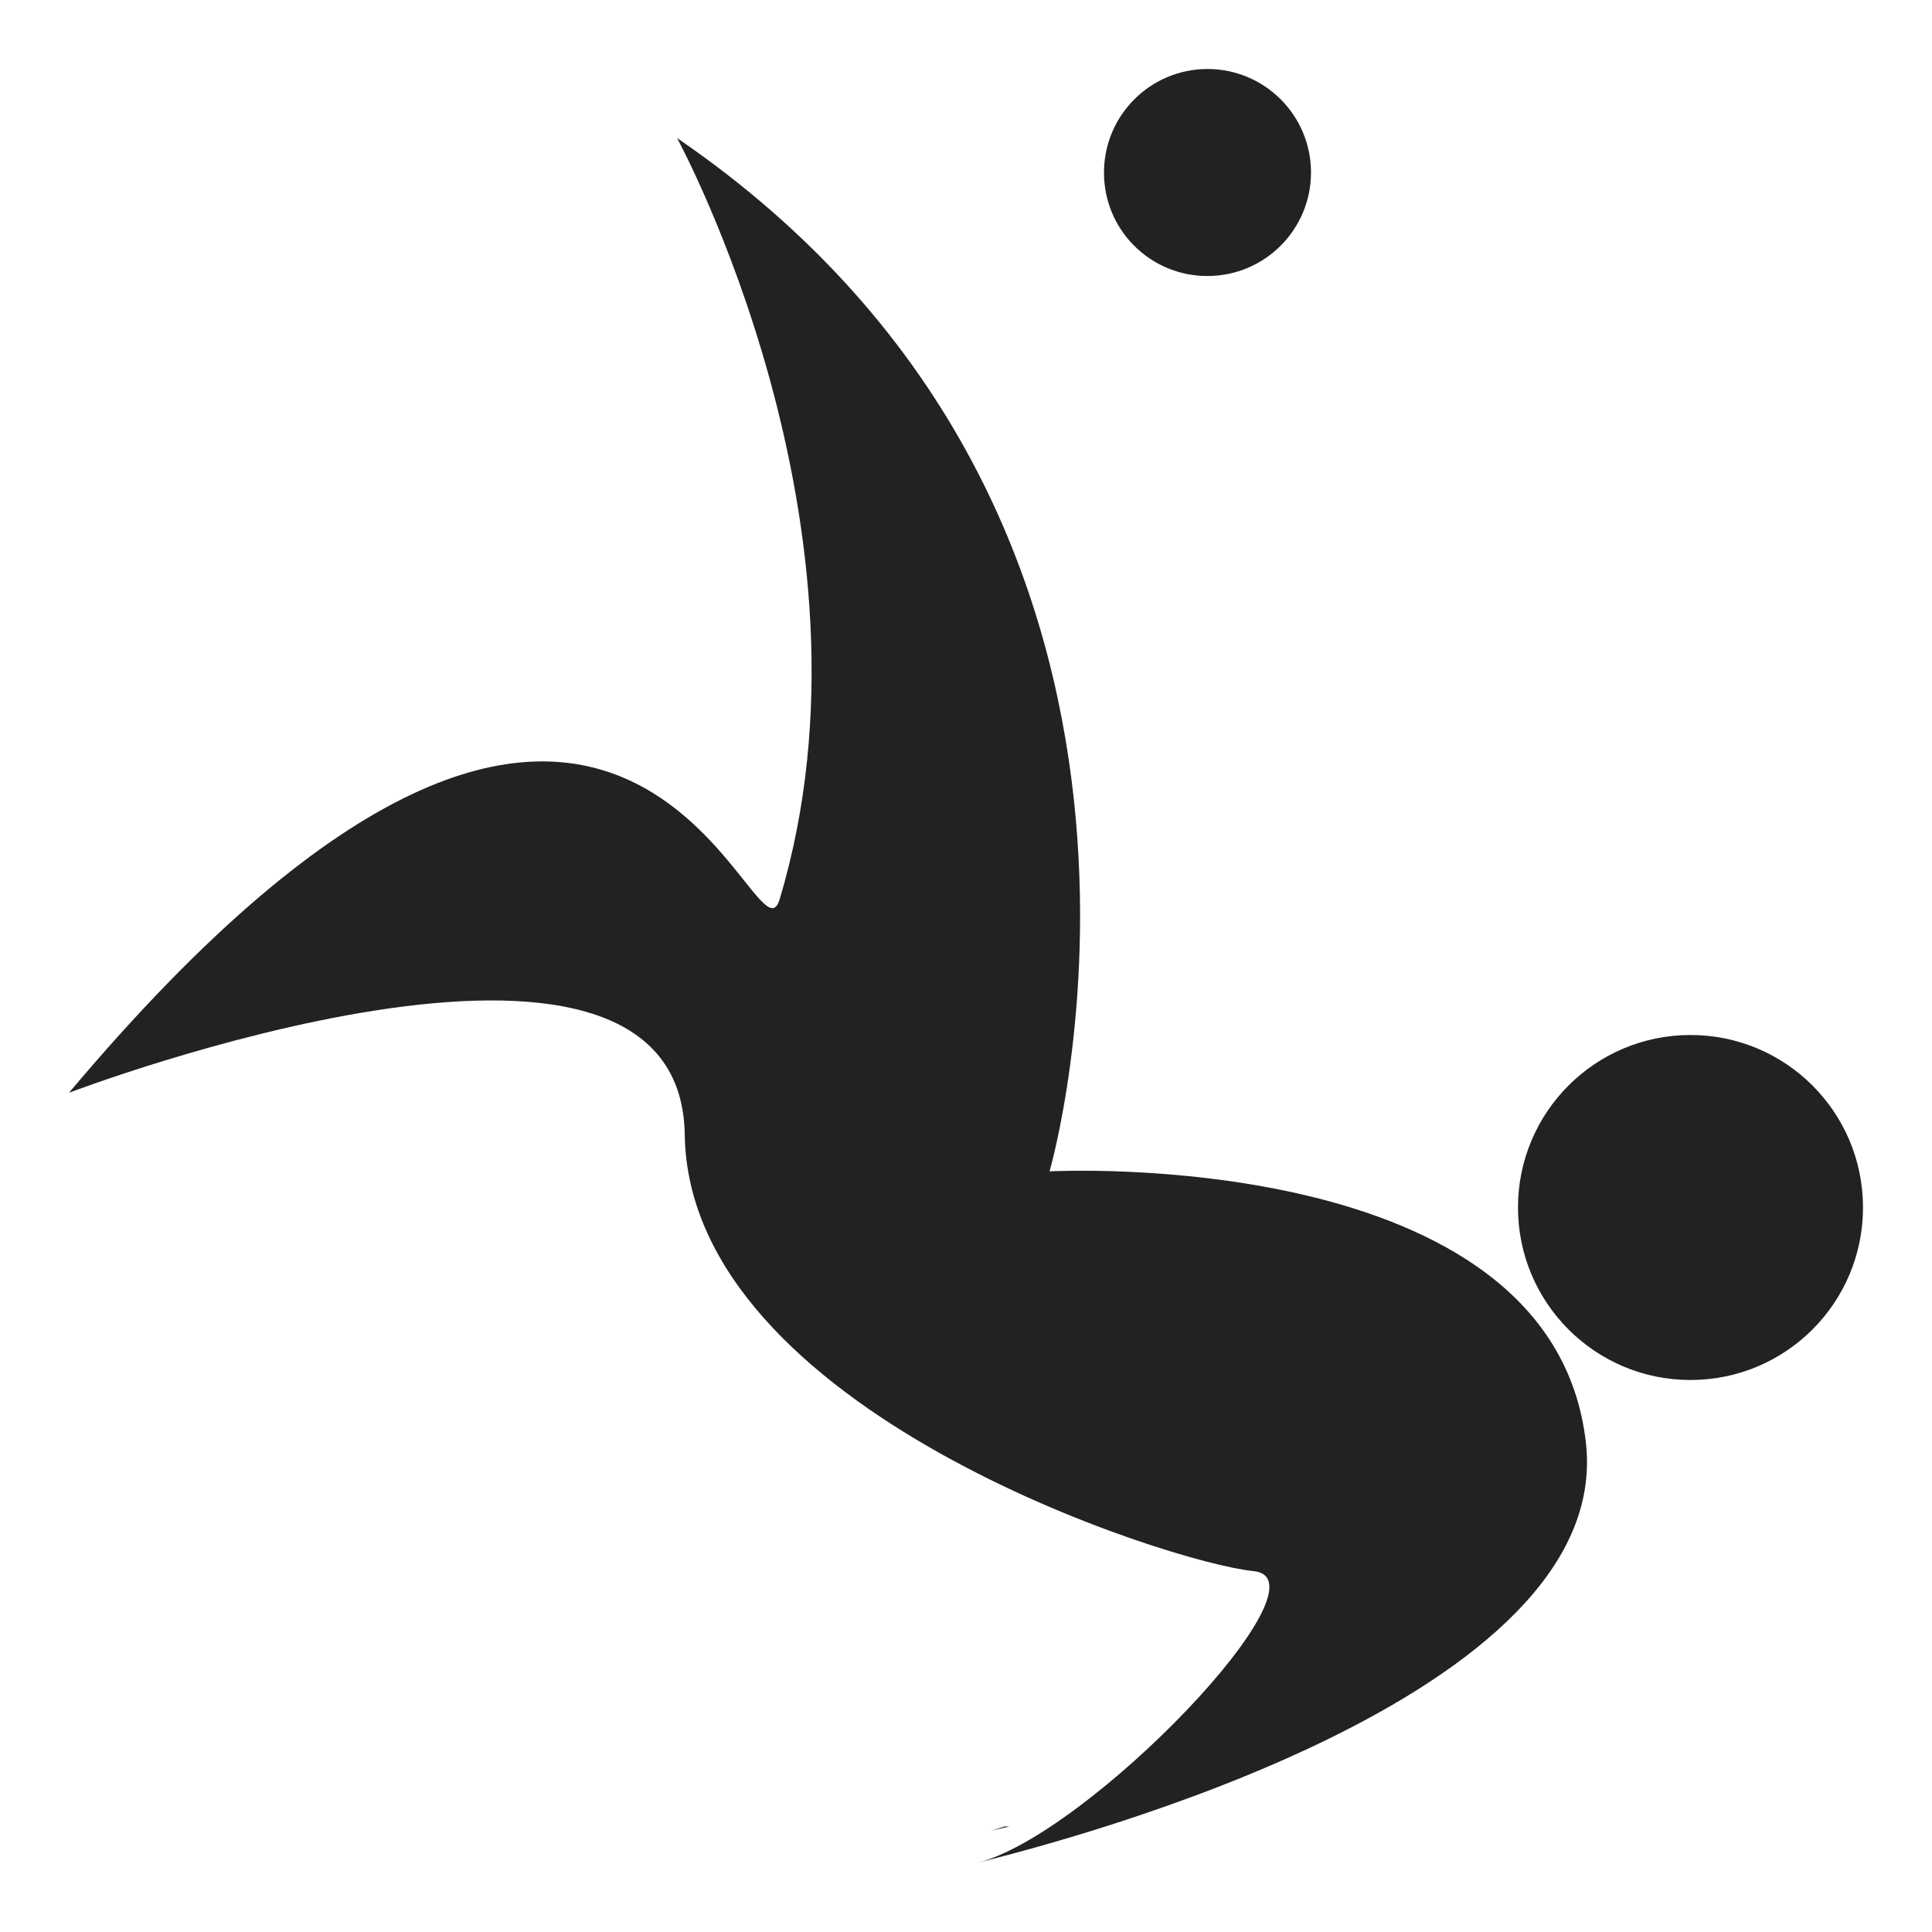 <?xml version="1.0" encoding="UTF-8"?>
<svg width="28px" height="28px" viewBox="0 0 28 28" version="1.1" xmlns="http://www.w3.org/2000/svg" xmlns:xlink="http://www.w3.org/1999/xlink">
    <title>01.Basics/02.Icon/Virtual/Calcio_deluxe@1,5x</title>
    <defs>
        <filter id="filter-1">
            <feColorMatrix in="SourceGraphic" type="matrix" values="0 0 0 0 0.2 0 0 0 0 0.2 0 0 0 0 0.2 0 0 0 1 0"></feColorMatrix>
        </filter>
        <filter id="filter-2">
            <feColorMatrix in="SourceGraphic" type="matrix" values="0 0 0 0 0.2 0 0 0 0 0.2 0 0 0 0 0.2 0 0 0 1 0"></feColorMatrix>
        </filter>
    </defs>
    <g id="Symbols" stroke="none" stroke-width="1" fill="none" fill-rule="evenodd">
        <g id="01.Basics/02.Icon/Virtual/Calcio_deluxe" >
            <g>
                <rect id="Rectangle-Copy" fill="#FFFFFF" opacity="0" x="0" y="0" width="28" height="28"></rect>
                <g filter="url(#filter-2)">
                    <g transform="translate(1, 1)">
                        <polygon id="Path" fill="#222222" fill-rule="nonzero" points="13.56 25.47 13.63 25.47 13.37 25.53"></polygon>
                        <path d="M14.211,15.976 C14.211,15.976 16.947,6.568 8.812,1 C8.812,1 11.909,6.674 10.298,12.037 C9.936,13.229 8.095,5.217 0,14.837 C0,14.837 8.865,11.454 8.924,15.447 C8.983,19.439 15.986,21.657 17.164,21.769 C18.341,21.882 14.757,25.616 13.152,26 C14.467,25.676 22.405,23.603 21.984,19.909 C21.497,15.586 14.211,15.976 14.211,15.976 Z" id="Path" fill="#222222" fill-rule="nonzero"></path>
                        <path d="M23.5,14 C22.119,14 21,15.119 21,16.5 C21,17.881 22.119,19 23.5,19 C24.881,19 26,17.881 26,16.5 C26,15.119 24.881,14 23.5,14 Z" id="Path" fill="#222222" fill-rule="nonzero"></path>
                        <path d="M16.5,3 C17.328,3 18,2.328 18,1.5 C18,0.672 17.328,0 16.5,0 C15.672,0 15,0.672 15,1.5 L15,1.5 C14.998,1.897 15.155,2.279 15.436,2.56 C15.716,2.842 16.097,3 16.494,3 L16.5,3 Z" id="Path" fill="#222222" fill-rule="nonzero"></path>
                    </g>
                </g>
            </g>
        </g>
    </g>
</svg>